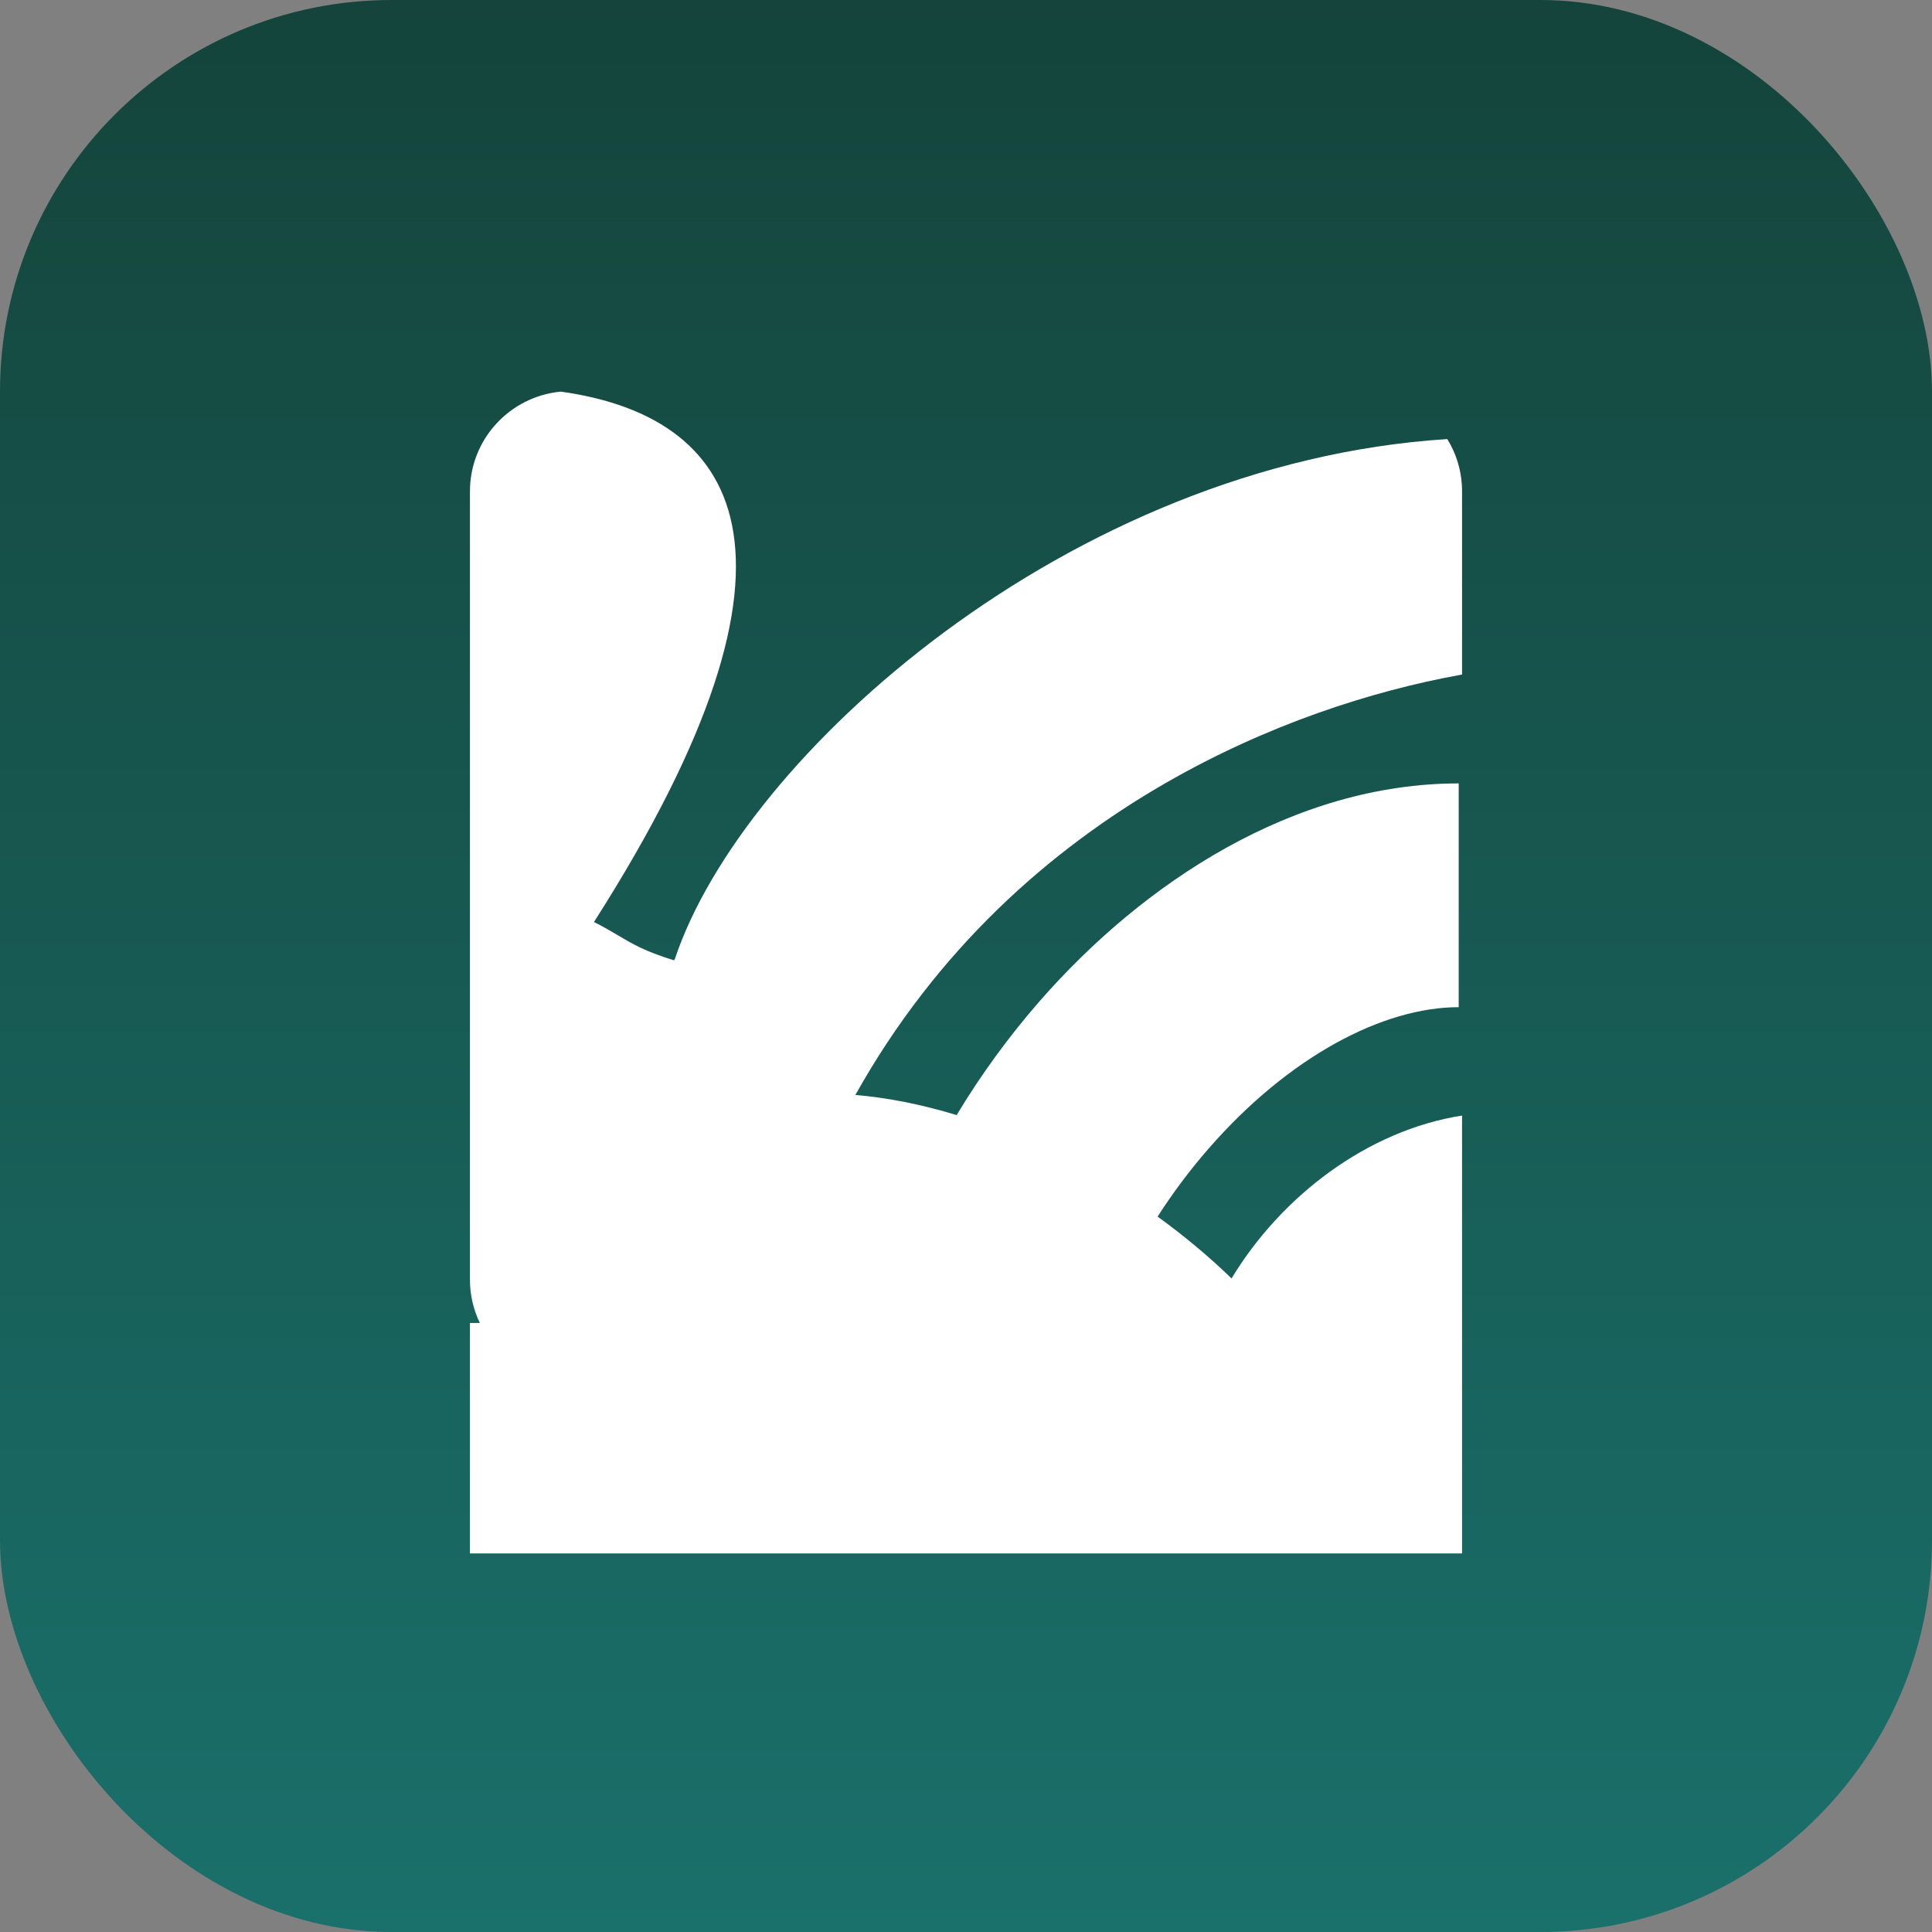 <svg width="148" height="148" viewBox="0 0 148 148" fill="none" xmlns="http://www.w3.org/2000/svg">
<rect x="0" y="0" width="148" height="148" fill="#808080" stroke="none"/>
<rect width="148" height="148" rx="30" fill="url(#paint0_linear_254_1559)"/>
<path fill-rule="evenodd" clip-rule="evenodd" d="M112 37.64C112 36.172 111.587 34.801 110.869 33.635C81.859 35.476 56.856 57.964 51.702 73.453C51.692 73.469 51.682 73.486 51.672 73.503C51.659 73.523 51.647 73.544 51.635 73.565C49.401 72.877 48.438 72.305 47.342 71.653C46.812 71.338 46.251 71.005 45.5 70.631C63.833 41.92 56.229 31.844 42.958 30C39.053 30.373 36 33.651 36 37.64L36 98.02C36 99.212 36.273 100.34 36.759 101.346H36V119H112L112 85.457C104.73 86.599 98.144 91.644 94.343 97.933C92.64 96.285 90.744 94.694 88.678 93.197C89.836 91.389 91.148 89.633 92.598 87.971C98.763 80.908 105.967 77.155 111.743 77.154V60.013C99.14 60.013 87.602 67.574 79.618 76.722C77.298 79.38 75.157 82.306 73.284 85.421C70.594 84.602 67.98 84.086 65.525 83.878C71.793 72.682 80.432 65.101 89.225 60.024C97.045 55.508 105.091 52.929 111.854 51.7C111.903 51.691 111.952 51.683 112 51.674V37.64Z" fill="white"/>
<defs>
<linearGradient id="paint0_linear_254_1559" x1="74" y1="0" x2="74" y2="148" gradientUnits="userSpaceOnUse">
<stop stop-color="#14443B"/>
<stop offset="1" stop-color="#1A706B"/>
</linearGradient>
</defs>
</svg>
